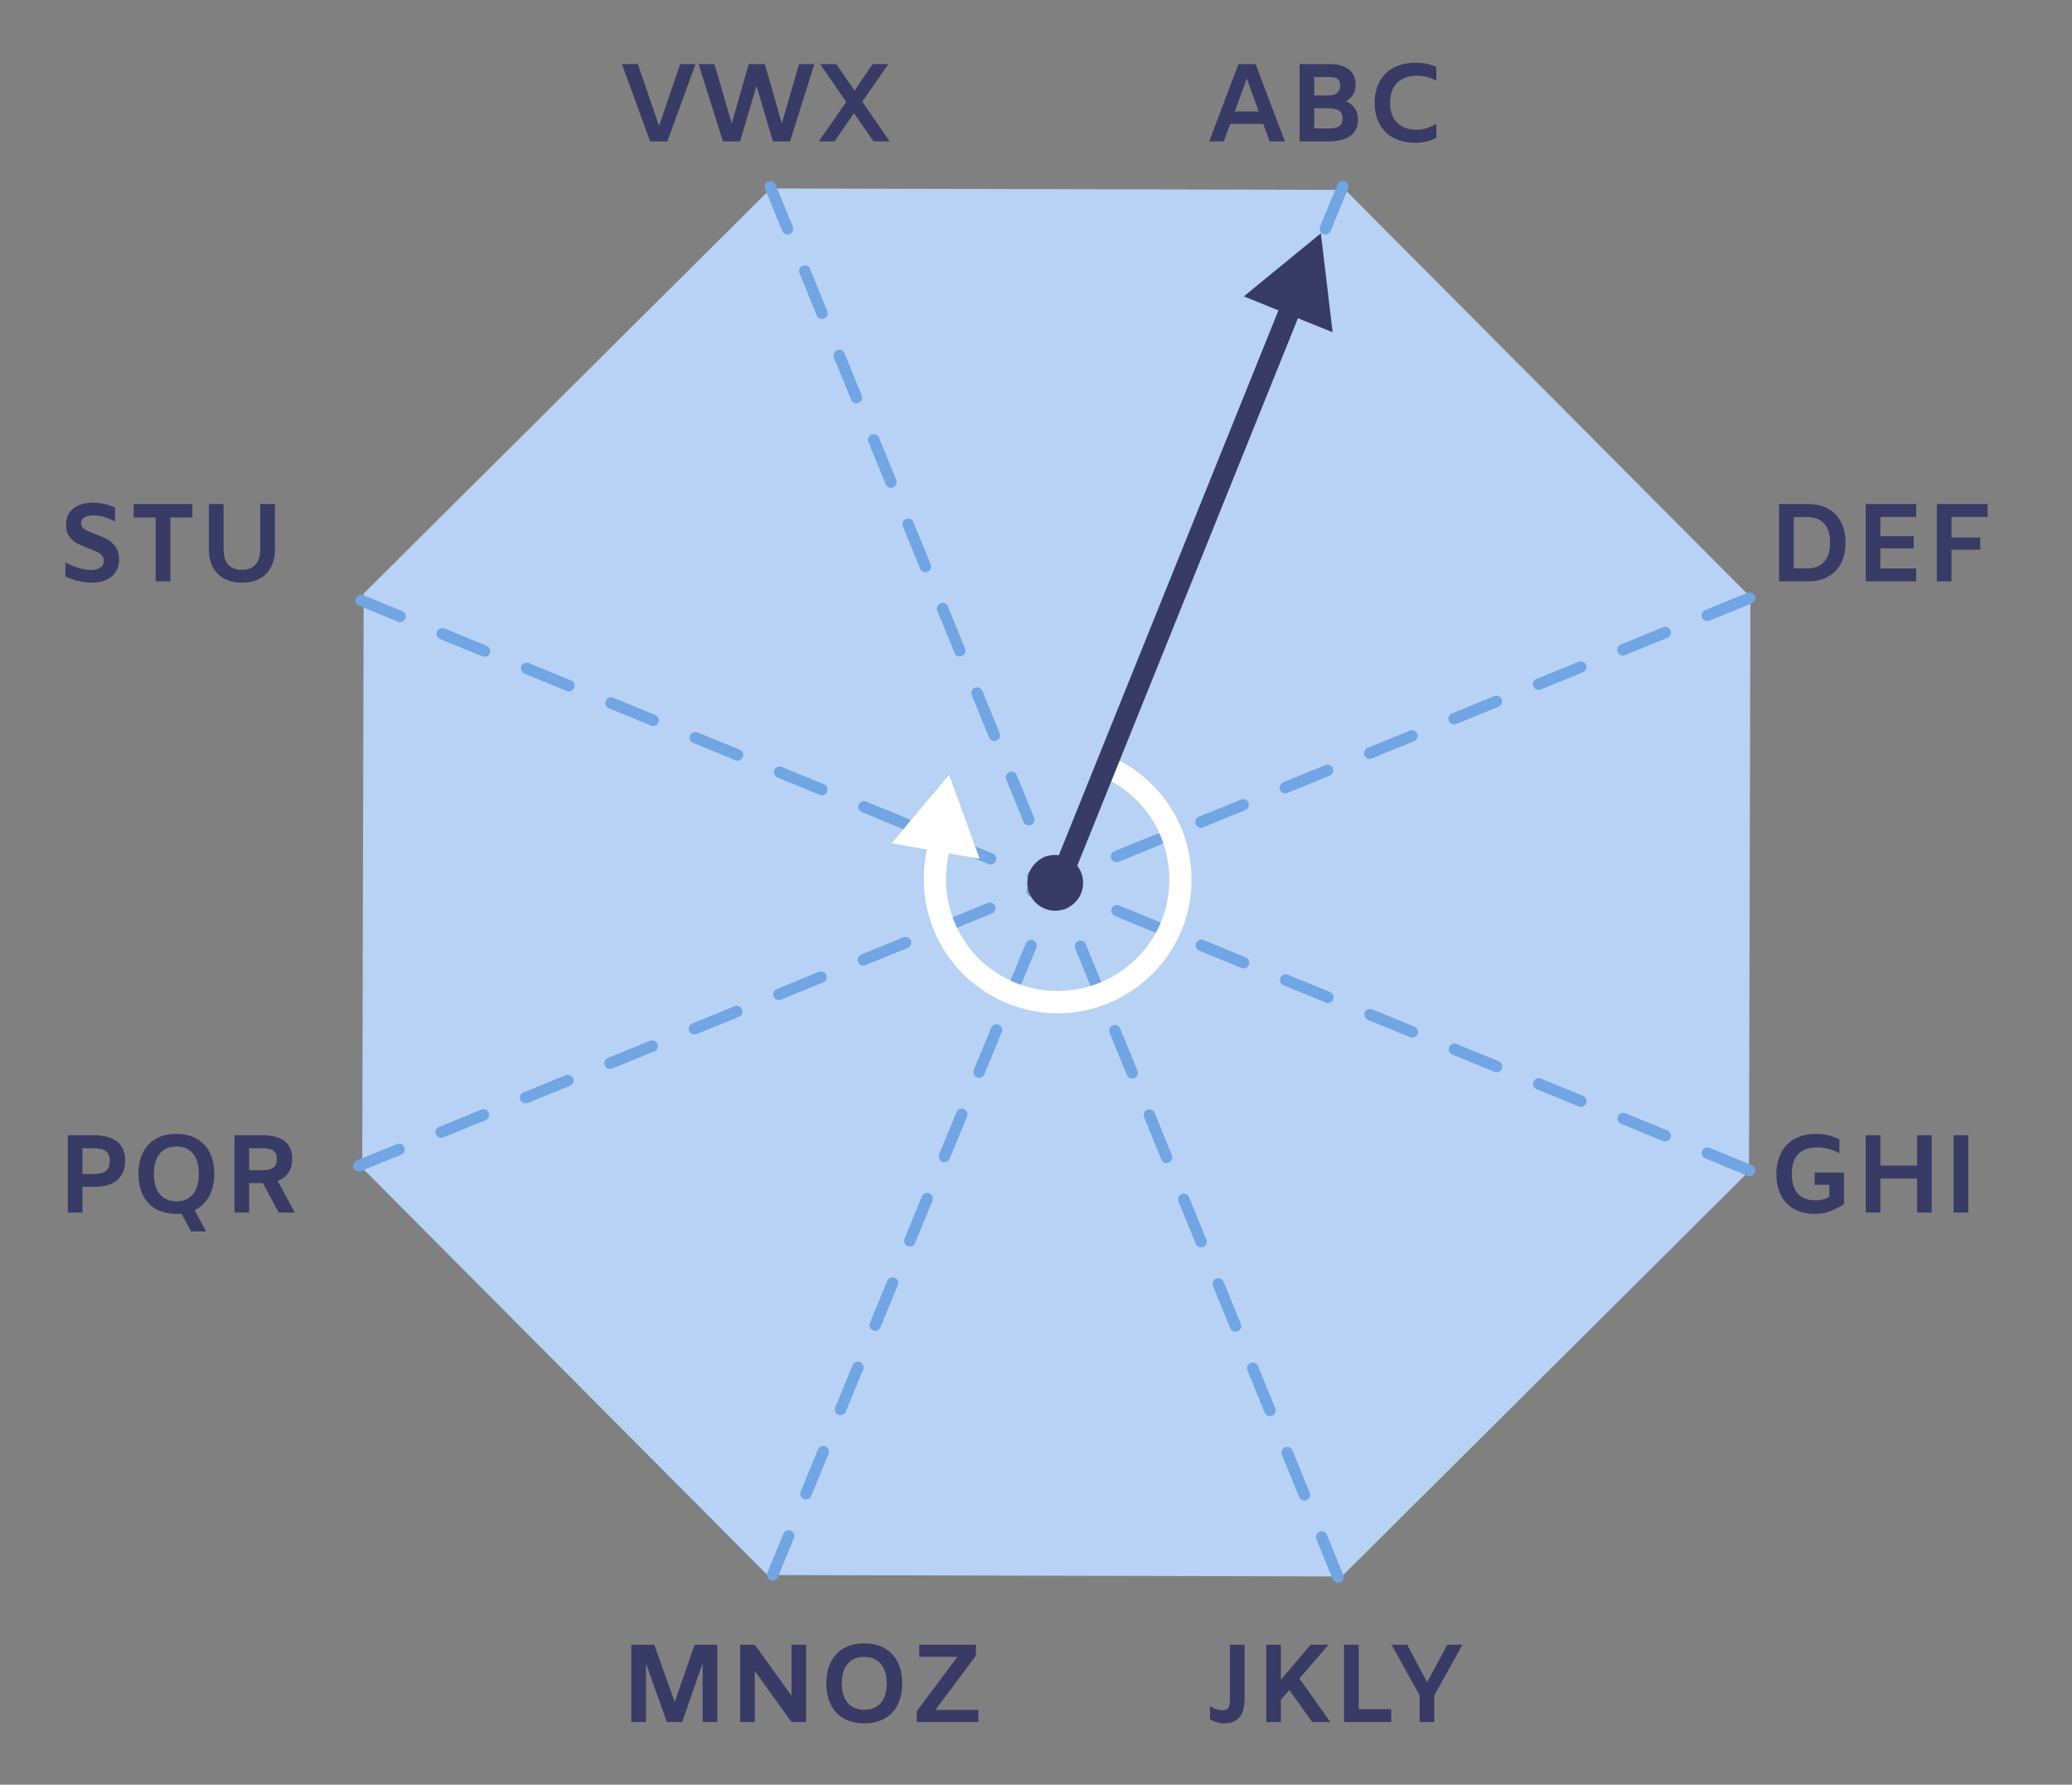 <svg xmlns:xlink="http://www.w3.org/1999/xlink" xmlns="http://www.w3.org/2000/svg" viewBox="136.383 67.238 363.617 313.239" width="363.617"  height="313.239" >
  <rect x="136.383" y="67.238" width="363.617" height="313.239" fill="#808080" stroke="none"/>
  <path d="M 327.764 112.705 L 420.889 151.278 L 459.462 244.403 L 420.889 337.528 L 327.764 376.101 L 234.639 337.528 L 196.066 244.403 L 234.639 151.278 Z" style="fill: rgb(183, 210, 244);" transform="matrix(0.923, 0.385, -0.385, 0.923, 113.327, -129.65)"/>
  <line style="stroke-linecap: round; stroke-linejoin: round; stroke-dasharray: 8px; stroke-width: 2px; stroke: rgb(113, 165, 228);" x1="271.567" y1="100" x2="371.203" y2="344.066"/>
  <line style="stroke-linecap: round; stroke-linejoin: round; stroke-dasharray: 8px; stroke-width: 2px; stroke: rgb(113, 165, 228);" x1="372.013" y1="100" x2="271.972" y2="343.661"/>
  <line style="stroke-linecap: round; stroke-linejoin: round; stroke-dasharray: 8px; stroke-width: 2px; stroke: rgb(113, 165, 228);" x1="271.567" y1="100" x2="371.203" y2="344.066" transform="matrix(0, 1, -1, 0, 543.418, -99.352)"/>
  <line style="stroke-linecap: round; stroke-linejoin: round; stroke-dasharray: 8px; stroke-width: 2px; stroke: rgb(113, 165, 228);" x1="371.608" y1="100.81" x2="271.567" y2="344.471" transform="matrix(0, 1, -1, 0, 544.228, -98.947)"/>
  <circle style="fill: rgb(56, 59, 101);" cx="321.564" cy="222.185" r="4.895"/>
  <path d="M 310.269 201.299 C 325.924 192.26 345.495 203.559 345.495 221.637 C 345.495 230.027 341.019 237.78 333.752 241.975 C 329.633 244.353 325.243 245.324 321.009 245.133 L 323.031 245.133 L 323.031 241.235 C 332.85 240.698 341.608 232.685 341.608 221.637 C 341.608 214.636 337.873 208.166 331.809 204.665 C 319.038 197.291 303.146 206.135 302.437 220.629 L 298.548 220.629 C 298.891 212.63 303.295 205.326 310.269 201.299 Z" style="fill: rgb(255, 255, 255);" transform="matrix(-0.365, 0.931, -0.931, -0.365, 645.872, 2.68)"/>
  <path d="M 301.72 203.126 L 309.557 216.701 L 293.882 216.701 L 301.72 203.126 Z" style="fill: rgb(255, 255, 255);" transform="matrix(0.985, 0.173, -0.173, 0.985, 40.876, -49.044)"/>
  <path d="M 193.013 131.322 H 300.951 L 300.951 124.766 L 316.272 133.164 L 300.951 141.563 L 300.951 135.007 H 193.013 V 131.322 Z" style="fill: rgb(56, 59, 101);" transform="matrix(0.374, -0.928, 0.928, 0.374, 126.318, 351.88)"/>
  <path d="M 255.749 78.491 L 258.439 78.491 L 253.489 92.061 L 250.479 92.061 L 245.529 78.491 L 248.319 78.491 L 252.039 89.331 L 255.749 78.491 ZM 276.606 78.491 L 279.296 78.491 L 275.026 92.061 L 272.026 92.061 L 269.146 82.311 L 266.256 92.061 L 263.256 92.061 L 258.986 78.491 L 261.766 78.491 L 264.796 88.921 L 267.776 78.491 L 270.606 78.491 L 273.586 88.921 L 276.606 78.491 ZM 292.521 92.061 L 289.691 92.061 L 286.241 87.091 L 282.841 92.061 L 280.071 92.061 L 284.891 85.141 L 280.311 78.491 L 283.141 78.491 L 286.351 83.131 L 289.511 78.491 L 292.281 78.491 L 287.701 85.081 L 292.521 92.061 Z" transform="matrix(1, 0, 0, 1, 0, 0)" style="fill: rgb(56, 59, 101); white-space: pre;"/>
  <path d="M 359.199 92.061 L 358.069 88.981 L 352.279 88.981 L 351.149 92.061 L 348.579 92.061 L 353.719 78.491 L 356.729 78.491 L 361.869 92.061 L 359.199 92.061 Z M 353.079 86.801 L 357.269 86.801 L 355.189 81.021 L 353.079 86.801 ZM 372.556 85.001 C 373.256 85.301 373.789 85.724 374.156 86.271 C 374.522 86.818 374.706 87.481 374.706 88.261 C 374.706 89.494 374.256 90.438 373.356 91.091 C 372.456 91.738 371.156 92.061 369.456 92.061 L 364.446 92.061 L 364.446 78.491 L 369.686 78.491 C 371.159 78.491 372.292 78.798 373.086 79.411 C 373.879 80.031 374.276 80.914 374.276 82.061 C 374.276 83.421 373.702 84.401 372.556 85.001 Z M 369.476 80.751 L 367.016 80.751 L 367.016 83.991 L 369.456 83.991 C 370.156 83.991 370.682 83.848 371.036 83.561 C 371.389 83.274 371.566 82.858 371.566 82.311 C 371.566 81.711 371.412 81.301 371.106 81.081 C 370.799 80.861 370.256 80.751 369.476 80.751 Z M 369.456 89.781 C 370.376 89.781 371.029 89.648 371.416 89.381 C 371.796 89.114 371.986 88.654 371.986 88.001 C 371.986 87.394 371.782 86.948 371.376 86.661 C 370.969 86.374 370.336 86.231 369.476 86.231 L 367.016 86.231 L 367.016 89.781 L 369.456 89.781 ZM 384.782 92.291 C 383.282 92.291 381.999 92.008 380.932 91.441 C 379.859 90.868 379.039 90.051 378.472 88.991 C 377.906 87.931 377.622 86.691 377.622 85.271 C 377.622 83.858 377.909 82.621 378.482 81.561 C 379.056 80.501 379.886 79.684 380.972 79.111 C 382.066 78.538 383.372 78.251 384.892 78.251 C 385.532 78.251 386.162 78.314 386.782 78.441 C 387.396 78.561 387.949 78.748 388.442 79.001 L 388.442 81.371 L 388.372 81.371 C 387.872 81.084 387.336 80.871 386.762 80.731 C 386.182 80.591 385.632 80.521 385.112 80.521 C 383.632 80.521 382.466 80.928 381.612 81.741 C 380.759 82.561 380.332 83.738 380.332 85.271 C 380.332 86.798 380.749 87.968 381.582 88.781 C 382.416 89.601 383.552 90.011 384.992 90.011 C 385.552 90.011 386.122 89.924 386.702 89.751 C 387.282 89.578 387.839 89.328 388.372 89.001 L 388.442 89.001 L 388.442 91.401 C 387.402 91.994 386.182 92.291 384.782 92.291 Z" transform="matrix(1, 0, 0, 1, 0, 0)" style="fill: rgb(56, 59, 101); white-space: pre;"/>
  <path d="M 453.606 155.705 C 454.999 155.705 456.196 155.982 457.196 156.535 C 458.196 157.088 458.956 157.875 459.476 158.895 C 459.996 159.915 460.256 161.112 460.256 162.485 C 460.256 163.865 459.996 165.065 459.476 166.085 C 458.956 167.105 458.196 167.892 457.196 168.445 C 456.196 168.998 454.999 169.275 453.606 169.275 L 448.596 169.275 L 448.596 155.705 L 453.606 155.705 Z M 453.606 166.995 C 454.839 166.995 455.806 166.612 456.506 165.845 C 457.199 165.078 457.546 163.958 457.546 162.485 C 457.546 161.018 457.199 159.902 456.506 159.135 C 455.806 158.368 454.839 157.985 453.606 157.985 L 451.166 157.985 L 451.166 166.995 L 453.606 166.995 ZM 472.652 157.965 L 466.372 157.965 L 466.372 161.355 L 472.222 161.355 L 472.222 163.485 L 466.372 163.485 L 466.372 167.015 L 472.652 167.015 L 472.652 169.275 L 463.802 169.275 L 463.802 155.705 L 472.652 155.705 L 472.652 157.965 ZM 485.189 157.965 L 478.849 157.965 L 478.849 161.575 L 483.899 161.575 L 483.899 163.715 L 478.849 163.715 L 478.849 169.275 L 476.279 169.275 L 476.279 155.705 L 485.189 155.705 L 485.189 157.965 Z" transform="matrix(1, 0, 0, 1, 0, 0)" style="fill: rgb(56, 59, 101); white-space: pre;"/>
  <path d="M 448.126 273.33 C 448.126 271.89 448.403 270.637 448.956 269.57 C 449.509 268.503 450.309 267.683 451.356 267.11 C 452.403 266.537 453.639 266.25 455.066 266.25 C 455.886 266.25 456.623 266.337 457.276 266.51 C 457.923 266.677 458.559 266.91 459.186 267.21 L 459.186 269.61 L 459.106 269.61 C 458.653 269.337 458.089 269.107 457.416 268.92 C 456.749 268.727 456.033 268.63 455.266 268.63 C 452.313 268.63 450.836 270.183 450.836 273.29 C 450.836 274.81 451.186 275.963 451.886 276.75 C 452.593 277.523 453.619 277.91 454.966 277.91 C 456.059 277.91 456.873 277.683 457.406 277.23 L 457.406 275.18 L 454.836 275.18 L 454.836 273.04 L 459.986 273.04 L 459.986 278.6 C 458.946 279.233 458.049 279.673 457.296 279.92 C 456.536 280.167 455.736 280.29 454.896 280.29 C 453.463 280.29 452.239 280.007 451.226 279.44 C 450.213 278.867 449.443 278.057 448.916 277.01 C 448.389 275.963 448.126 274.737 448.126 273.33 ZM 472.812 266.49 L 475.382 266.49 L 475.382 280.06 L 472.812 280.06 L 472.812 274.09 L 466.372 274.09 L 466.372 280.06 L 463.802 280.06 L 463.802 266.49 L 466.372 266.49 L 466.372 271.81 L 472.812 271.81 L 472.812 266.49 ZM 479.219 280.06 L 479.219 266.49 L 481.799 266.49 L 481.799 280.06 L 479.219 280.06 Z" transform="matrix(1, 0, 0, 1, 0, 0)" style="fill: rgb(56, 59, 101); white-space: pre;"/>
  <path d="M 152.496 169.505 C 151.769 169.505 150.996 169.408 150.176 169.215 C 149.356 169.022 148.583 168.755 147.856 168.415 L 147.856 165.925 C 149.543 166.832 151.049 167.285 152.376 167.285 C 153.043 167.285 153.579 167.142 153.986 166.855 C 154.399 166.568 154.606 166.165 154.606 165.645 C 154.606 165.285 154.493 164.978 154.266 164.725 C 154.033 164.472 153.749 164.262 153.416 164.095 C 153.076 163.935 152.593 163.738 151.966 163.505 C 151.126 163.192 150.439 162.892 149.906 162.605 C 149.373 162.318 148.916 161.912 148.536 161.385 C 148.163 160.858 147.976 160.178 147.976 159.345 C 147.976 158.125 148.396 157.175 149.236 156.495 C 150.083 155.808 151.239 155.465 152.706 155.465 C 153.399 155.465 154.076 155.542 154.736 155.695 C 155.403 155.842 156.016 156.058 156.576 156.345 L 156.576 158.785 C 155.263 158.058 153.993 157.695 152.766 157.695 C 152.093 157.695 151.563 157.815 151.176 158.055 C 150.796 158.295 150.606 158.635 150.606 159.075 C 150.606 159.515 150.803 159.862 151.196 160.115 C 151.596 160.368 152.213 160.645 153.046 160.945 C 153.913 161.272 154.626 161.585 155.186 161.885 C 155.746 162.185 156.229 162.618 156.636 163.185 C 157.049 163.745 157.269 164.475 157.296 165.375 C 157.296 166.662 156.859 167.672 155.986 168.405 C 155.113 169.138 153.949 169.505 152.496 169.505 ZM 163.703 169.275 L 163.703 158.065 L 159.843 158.065 L 159.843 155.705 L 170.143 155.705 L 170.143 158.065 L 166.283 158.065 L 166.283 169.275 L 163.703 169.275 ZM 178.84 169.505 C 177.027 169.505 175.607 168.985 174.58 167.945 C 173.553 166.905 173.04 165.475 173.04 163.655 L 173.04 155.705 L 175.62 155.705 L 175.62 163.605 C 175.62 164.852 175.9 165.768 176.46 166.355 C 177.013 166.948 177.807 167.245 178.84 167.245 C 179.873 167.245 180.667 166.945 181.22 166.345 C 181.773 165.738 182.05 164.825 182.05 163.605 L 182.05 155.705 L 184.63 155.705 L 184.63 163.655 C 184.63 165.475 184.117 166.905 183.09 167.945 C 182.063 168.985 180.647 169.505 178.84 169.505 Z" transform="matrix(1, 0, 0, 1, 0, 0)" style="fill: rgb(56, 59, 101); white-space: pre;"/>
  <path d="M 148.286 280.06 L 148.286 266.49 L 152.766 266.49 C 154.639 266.49 156.039 266.87 156.966 267.63 C 157.886 268.39 158.346 269.49 158.346 270.93 C 158.346 272.39 157.893 273.523 156.986 274.33 C 156.073 275.137 154.746 275.54 153.006 275.54 L 150.856 275.54 L 150.856 280.06 L 148.286 280.06 Z M 150.856 273.29 L 152.786 273.29 C 153.766 273.29 154.486 273.117 154.946 272.77 C 155.406 272.417 155.636 271.823 155.636 270.99 C 155.636 270.183 155.409 269.613 154.956 269.28 C 154.503 268.94 153.773 268.77 152.766 268.77 L 150.856 268.77 L 150.856 273.29 ZM 173.983 273.27 C 173.983 274.797 173.686 276.103 173.093 277.19 C 172.5 278.283 171.646 279.097 170.533 279.63 L 172.563 283.37 L 169.923 283.37 L 168.233 280.26 C 167.84 280.28 167.54 280.29 167.333 280.29 C 165.94 280.29 164.743 280.007 163.743 279.44 C 162.743 278.867 161.983 278.053 161.463 277 C 160.943 275.947 160.683 274.703 160.683 273.27 C 160.683 271.843 160.943 270.603 161.463 269.55 C 161.983 268.497 162.743 267.683 163.743 267.11 C 164.743 266.537 165.94 266.25 167.333 266.25 C 168.726 266.25 169.923 266.537 170.923 267.11 C 171.923 267.683 172.683 268.497 173.203 269.55 C 173.723 270.603 173.983 271.843 173.983 273.27 Z M 163.393 273.27 C 163.393 274.83 163.74 276.023 164.433 276.85 C 165.133 277.677 166.1 278.09 167.333 278.09 C 168.566 278.09 169.533 277.677 170.233 276.85 C 170.926 276.023 171.273 274.83 171.273 273.27 C 171.273 271.71 170.926 270.52 170.233 269.7 C 169.533 268.873 168.566 268.46 167.333 268.46 C 166.1 268.46 165.133 268.873 164.433 269.7 C 163.74 270.52 163.393 271.71 163.393 273.27 ZM 188.119 280.06 L 185.289 280.06 L 182.519 274.89 L 180.099 274.89 L 180.099 280.06 L 177.529 280.06 L 177.529 266.49 L 182.419 266.49 C 184.179 266.49 185.492 266.84 186.359 267.54 C 187.232 268.24 187.669 269.26 187.669 270.6 C 187.669 271.553 187.456 272.36 187.029 273.02 C 186.596 273.687 185.956 274.18 185.109 274.5 L 188.119 280.06 Z M 180.099 268.77 L 180.099 272.63 L 182.439 272.63 C 183.299 272.63 183.932 272.48 184.339 272.18 C 184.752 271.88 184.959 271.373 184.959 270.66 C 184.959 269.973 184.756 269.487 184.349 269.2 C 183.949 268.913 183.306 268.77 182.419 268.77 L 180.099 268.77 Z" transform="matrix(1, 0, 0, 1, 0, 0)" style="fill: rgb(56, 59, 101); white-space: pre;"/>
  <path d="M 262.259 355.911 L 262.259 369.481 L 259.689 369.481 L 259.689 359.161 L 256.099 369.481 L 253.409 369.481 L 249.739 359.181 L 249.739 369.481 L 247.169 369.481 L 247.169 355.911 L 251.199 355.911 L 254.789 365.971 L 258.279 355.911 L 262.259 355.911 ZM 275.284 355.911 L 277.854 355.911 L 277.854 369.481 L 275.284 369.481 L 268.844 360.511 L 268.844 369.481 L 266.274 369.481 L 266.274 355.911 L 268.844 355.911 L 275.284 364.861 L 275.284 355.911 ZM 288.051 369.711 C 286.657 369.711 285.461 369.428 284.461 368.861 C 283.461 368.288 282.701 367.474 282.181 366.421 C 281.661 365.368 281.401 364.124 281.401 362.691 C 281.401 361.264 281.661 360.024 282.181 358.971 C 282.701 357.918 283.461 357.104 284.461 356.531 C 285.461 355.958 286.657 355.671 288.051 355.671 C 289.444 355.671 290.641 355.958 291.641 356.531 C 292.641 357.104 293.401 357.918 293.921 358.971 C 294.441 360.024 294.701 361.264 294.701 362.691 C 294.701 364.124 294.441 365.368 293.921 366.421 C 293.401 367.474 292.641 368.288 291.641 368.861 C 290.641 369.428 289.444 369.711 288.051 369.711 Z M 288.051 367.331 C 289.271 367.331 290.234 366.934 290.941 366.141 C 291.641 365.341 291.991 364.191 291.991 362.691 C 291.991 361.198 291.641 360.051 290.941 359.251 C 290.234 358.451 289.271 358.051 288.051 358.051 C 286.831 358.051 285.867 358.451 285.161 359.251 C 284.461 360.051 284.111 361.198 284.111 362.691 C 284.111 364.191 284.461 365.341 285.161 366.141 C 285.867 366.934 286.831 367.331 288.051 367.331 ZM 300.547 367.351 L 308.077 367.351 L 308.077 369.481 L 297.267 369.481 L 297.267 367.571 L 304.407 358.031 L 297.697 358.031 L 297.697 355.911 L 307.647 355.911 L 307.647 357.821 L 300.547 367.351 Z" transform="matrix(1, 0, 0, 1, 0, 0)" style="fill: rgb(56, 59, 101); white-space: pre;"/>
  <path d="M 351.269 369.711 C 350.356 369.711 349.509 369.471 348.729 368.991 L 348.729 366.691 C 349.456 367.158 350.179 367.391 350.899 367.391 C 351.339 367.391 351.652 367.294 351.839 367.101 C 352.026 366.908 352.136 366.641 352.169 366.301 C 352.202 365.961 352.219 365.391 352.219 364.591 L 352.219 355.911 L 354.799 355.911 L 354.799 365.311 C 354.799 366.871 354.489 367.994 353.869 368.681 C 353.249 369.368 352.382 369.711 351.269 369.711 ZM 366.667 369.481 L 362.647 363.861 L 361.167 365.581 L 361.167 369.481 L 358.597 369.481 L 358.597 355.911 L 361.167 355.911 L 361.167 362.071 L 366.377 355.911 L 369.537 355.911 L 364.407 361.841 L 369.847 369.481 L 366.667 369.481 ZM 372.244 369.481 L 372.244 355.911 L 374.814 355.911 L 374.814 367.221 L 380.534 367.221 L 380.534 369.481 L 372.244 369.481 ZM 390.371 355.911 L 393.031 355.911 L 388.091 364.801 L 388.091 369.481 L 385.521 369.481 L 385.521 364.801 L 380.581 355.911 L 383.331 355.911 L 386.821 362.501 L 390.371 355.911 Z" transform="matrix(1, 0, 0, 1, 0, 0)" style="fill: rgb(56, 59, 101); white-space: pre;"/>
</svg>
